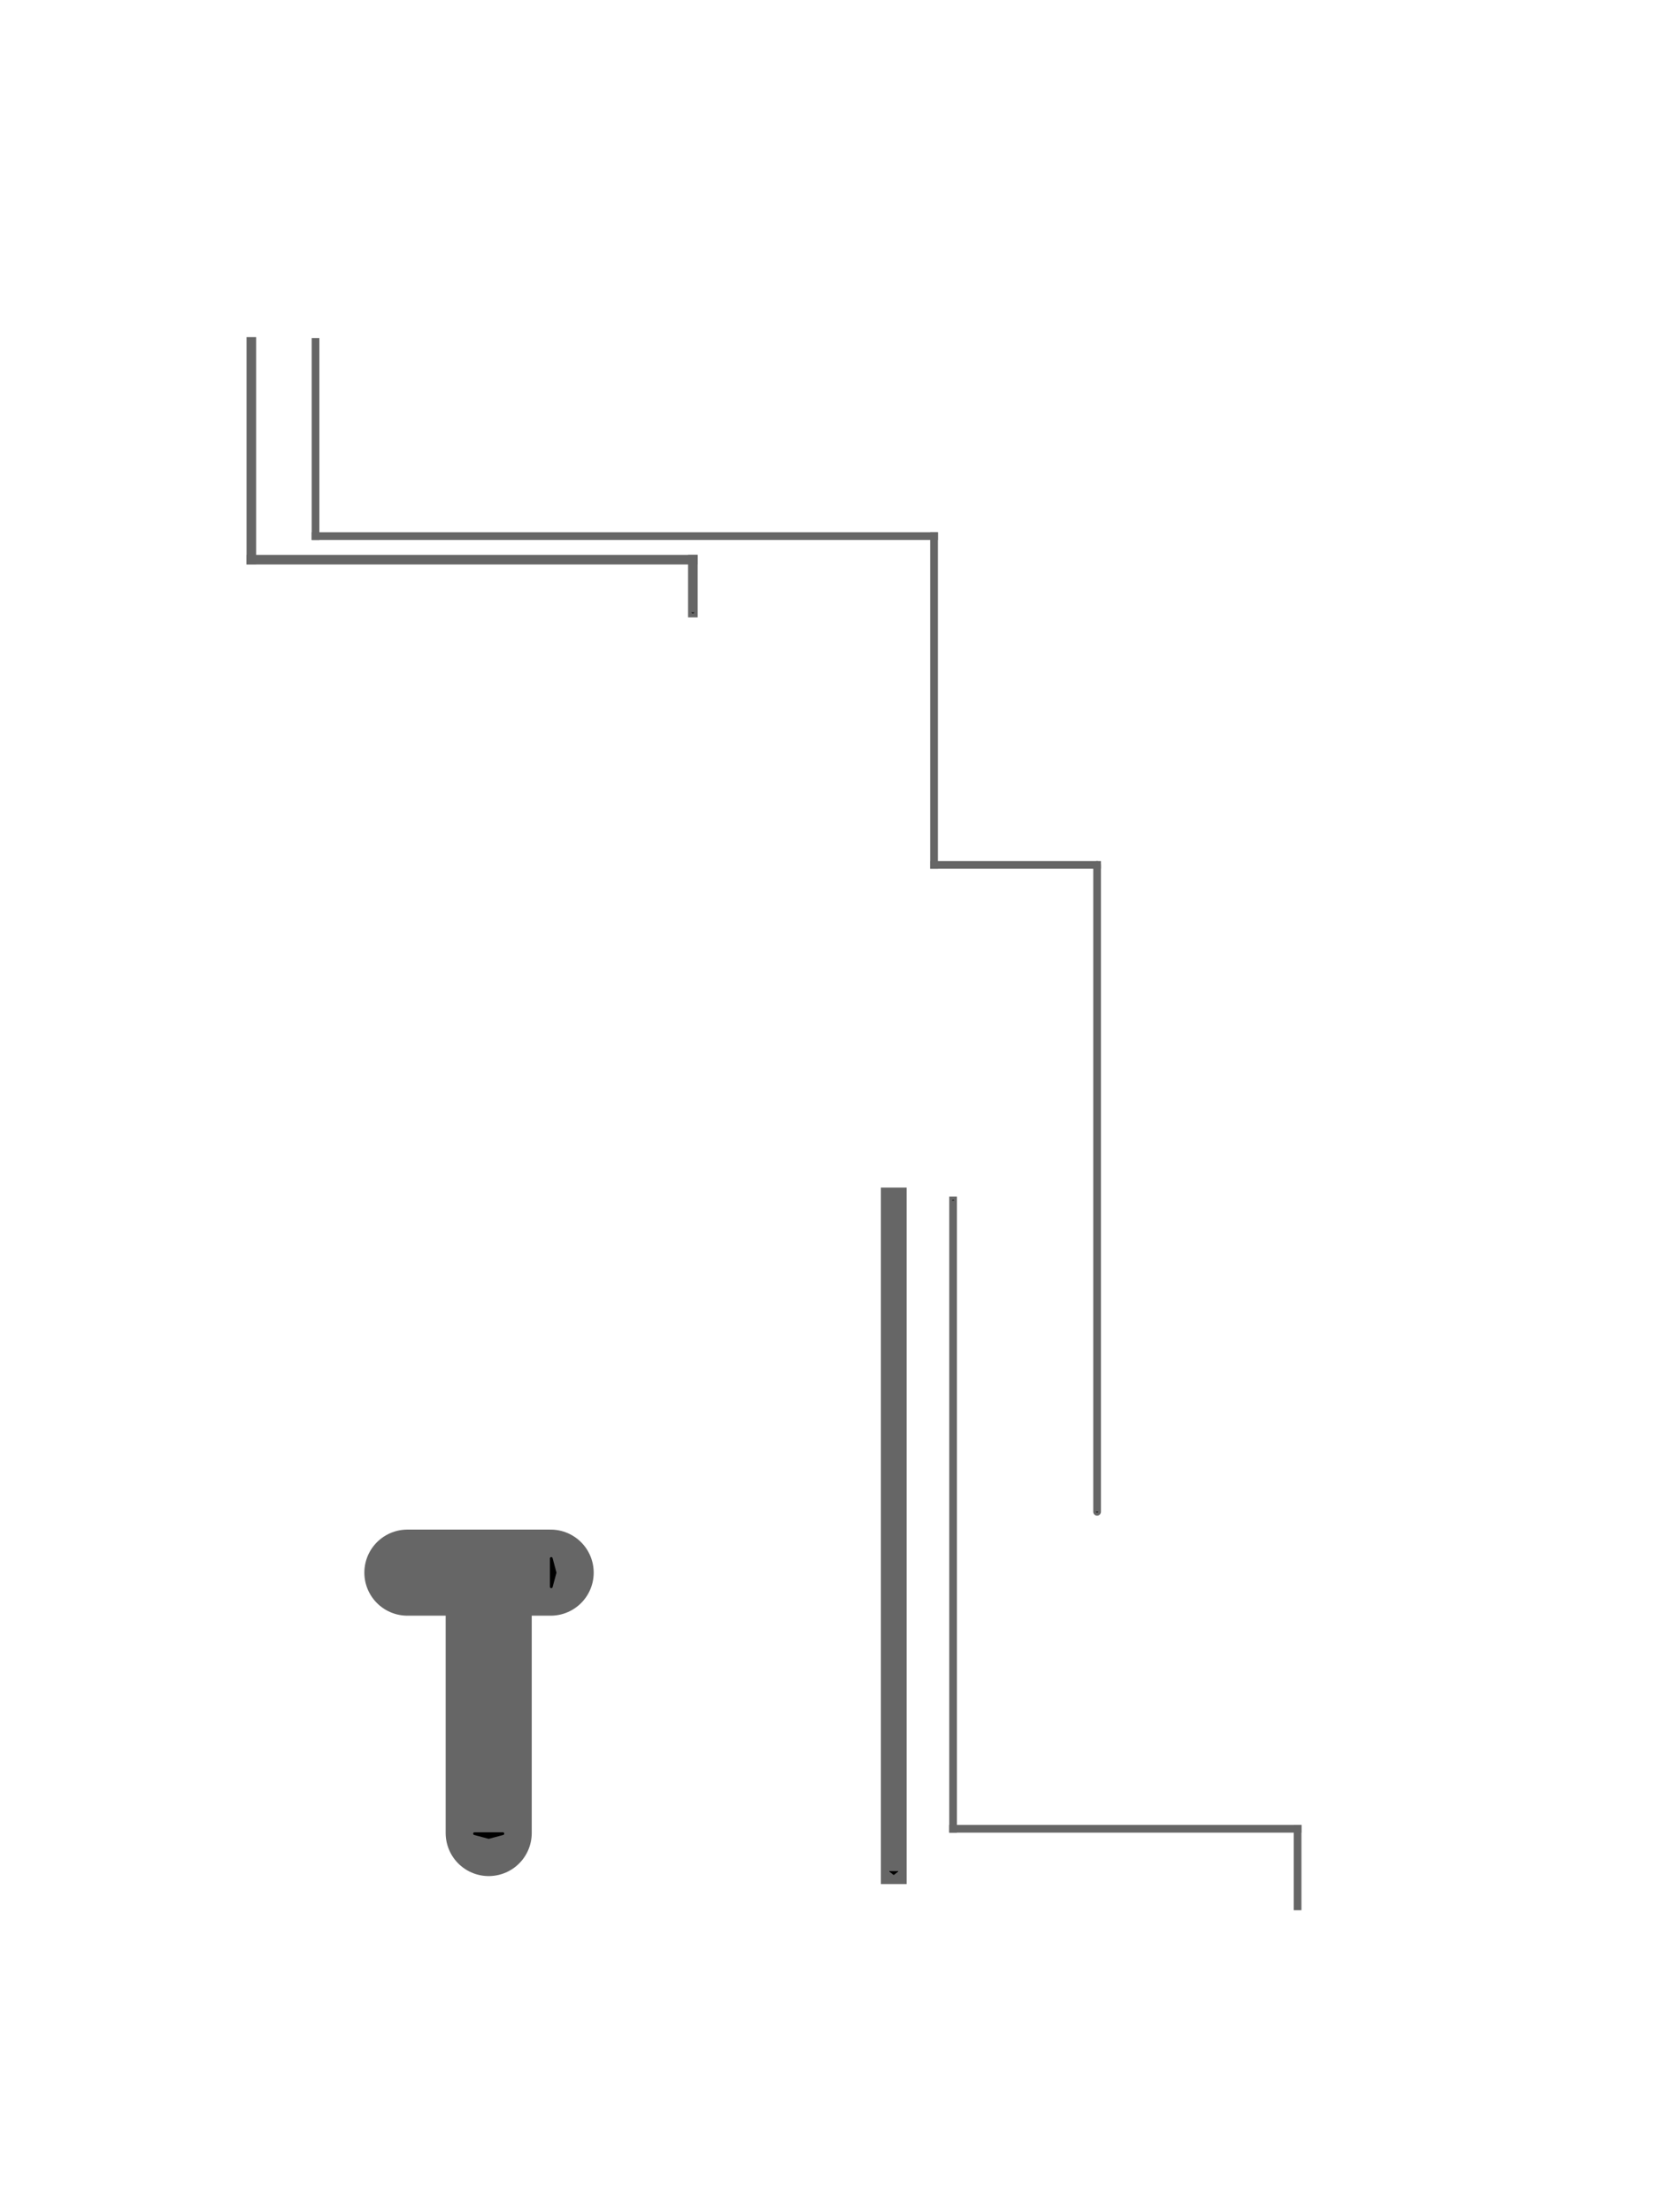 <?xml version="1.0" encoding="UTF-8" standalone="no"?>
<svg
   inkscape:export-ydpi="96"
   inkscape:export-xdpi="96"
   inkscape:export-filename="/home/noah/Google Drive/Misc/Oxford/1 - Part II/Guard Cell Paper/Post-Flusch/Figures/figure2.png"
   inkscape:version="1.1.2 (1:1.1+202202050852+0a00cf5339)"
   inkscape:label="Background"
   sodipodi:docname="white_constrained_starchko.svg"
   id="svg1341"
   style="clip-rule:evenodd;fill-rule:evenodd;stroke-linecap:round;stroke-linejoin:round;stroke-miterlimit:1.5"
   xml:space="preserve"
   version="1.1"
   viewBox="0 0 298.45 394.236"
   height="4.107in"
   width="3.109in"
   xmlns:inkscape="http://www.inkscape.org/namespaces/inkscape"
   xmlns:sodipodi="http://sodipodi.sourceforge.net/DTD/sodipodi-0.dtd"
   xmlns:xlink="http://www.w3.org/1999/xlink"
   xmlns="http://www.w3.org/2000/svg"
   xmlns:svg="http://www.w3.org/2000/svg"
   xmlns:rdf="http://www.w3.org/1999/02/22-rdf-syntax-ns#"
   xmlns:cc="http://creativecommons.org/ns#"
   xmlns:dc="http://purl.org/dc/elements/1.1/"><defs
   id="defs1345"><linearGradient
   id="linearGradient4245"
   inkscape:swatch="solid"><stop
     style="stop-color:#999999;stop-opacity:1;"
     offset="0"
     id="stop4243" /></linearGradient><pattern
   patternTransform="matrix(6.706,-7.418,7.418,6.706,1.977,-0.585)"
   id="pattern3229"
   xlink:href="#pattern3066-3"
   inkscape:collect="always" /><pattern
   patternTransform="matrix(6.706,-7.418,7.418,6.706,-19.37,0)"
   id="pattern3066"
   xlink:href="#Strips1_1white"
   inkscape:collect="always" /><pattern
   inkscape:collect="always"
   patternUnits="userSpaceOnUse"
   width="2"
   height="1"
   patternTransform="translate(0,0) scale(10,10)"
   id="Strips1_1white"
   inkscape:stockid="Stripes 1:1 white"
   inkscape:isstock="true"><rect
     style="fill:white;stroke:none"
     x="0"
     y="-0.5"
     width="1"
     height="2"
     id="rect2026" /></pattern><rect
   x="662.866"
   y="1460.977"
   width="510.117"
   height="292.808"
   id="rect5357" /><marker
   inkscape:isstock="true"
   style="overflow:visible"
   id="TriangleOutS"
   refX="0"
   refY="0"
   orient="auto"
   inkscape:stockid="TriangleOutS"><path
     transform="scale(0.2)"
     style="fill:#000000;fill-opacity:1;fill-rule:evenodd;stroke:#000000;stroke-width:1pt;stroke-opacity:1"
     d="M 5.77,0 -2.88,5 V -5 Z"
     id="path1945" /></marker><linearGradient
   id="linearGradient1421"
   inkscape:swatch="solid"><stop
     id="stop1419"
     offset="0"
     style="stop-color:#4caf50;stop-opacity:1;" /></linearGradient>

        <clipPath
   id="_clip1">
            <rect
   x="0"
   y="692.84"
   width="4724.41"
   height="1955.21"
   id="rect1111" />
        </clipPath>

































                <marker
   inkscape:stockid="TriangleOutS"
   orient="auto"
   refY="0"
   refX="0"
   id="TriangleOutS-5"
   style="overflow:visible"
   inkscape:isstock="true"><path
     id="path1945-5"
     d="M 5.77,0 -2.88,5 V -5 Z"
     style="fill:#000000;fill-opacity:1;fill-rule:evenodd;stroke:#000000;stroke-width:1pt;stroke-opacity:1"
     transform="scale(0.2)" /></marker><marker
   inkscape:isstock="true"
   style="overflow:visible"
   id="TriangleOutS-5-7"
   refX="0"
   refY="0"
   orient="auto"
   inkscape:stockid="TriangleOutS"><path
     transform="scale(0.2)"
     style="fill:#000000;fill-opacity:1;fill-rule:evenodd;stroke:#000000;stroke-width:1pt;stroke-opacity:1"
     d="M 5.77,0 -2.88,5 V -5 Z"
     id="path1945-5-6" /></marker><marker
   inkscape:stockid="TriangleOutS"
   orient="auto"
   refY="0"
   refX="0"
   id="TriangleOutS-6"
   style="overflow:visible"
   inkscape:isstock="true"><path
     id="path1945-9"
     d="M 5.77,0 -2.88,5 V -5 Z"
     style="fill:#000000;fill-opacity:1;fill-rule:evenodd;stroke:#000000;stroke-width:1pt;stroke-opacity:1"
     transform="scale(0.2)" /></marker><marker
   inkscape:isstock="true"
   style="overflow:visible"
   id="TriangleOutS-5-3"
   refX="0"
   refY="0"
   orient="auto"
   inkscape:stockid="TriangleOutS"><path
     transform="scale(0.2)"
     style="fill:#000000;fill-opacity:1;fill-rule:evenodd;stroke:#000000;stroke-width:1pt;stroke-opacity:1"
     d="M 5.77,0 -2.88,5 V -5 Z"
     id="path1945-5-7" /></marker><marker
   inkscape:stockid="TriangleOutS"
   orient="auto"
   refY="0"
   refX="0"
   id="TriangleOutS-5-7-4"
   style="overflow:visible"
   inkscape:isstock="true"><path
     id="path1945-5-6-5"
     d="M 5.77,0 -2.88,5 V -5 Z"
     style="fill:#000000;fill-opacity:1;fill-rule:evenodd;stroke:#000000;stroke-width:1pt;stroke-opacity:1"
     transform="scale(0.2)" /></marker><marker
   inkscape:stockid="TriangleOutS"
   orient="auto"
   refY="0"
   refX="0"
   id="TriangleOutS-4"
   style="overflow:visible"
   inkscape:isstock="true"><path
     id="path1945-4"
     d="M 5.77,0 -2.88,5 V -5 Z"
     style="fill:#000000;fill-opacity:1;fill-rule:evenodd;stroke:#000000;stroke-width:1pt;stroke-opacity:1"
     transform="scale(0.2)" /></marker><marker
   inkscape:isstock="true"
   style="overflow:visible"
   id="TriangleOutS-5-76"
   refX="0"
   refY="0"
   orient="auto"
   inkscape:stockid="TriangleOutS"><path
     transform="scale(0.2)"
     style="fill:#000000;fill-opacity:1;fill-rule:evenodd;stroke:#000000;stroke-width:1pt;stroke-opacity:1"
     d="M 5.77,0 -2.88,5 V -5 Z"
     id="path1945-5-3" /></marker><marker
   inkscape:stockid="TriangleOutS"
   orient="auto"
   refY="0"
   refX="0"
   id="TriangleOutS-5-7-1"
   style="overflow:visible"
   inkscape:isstock="true"><path
     id="path1945-5-6-7"
     d="M 5.77,0 -2.88,5 V -5 Z"
     style="fill:#000000;fill-opacity:1;fill-rule:evenodd;stroke:#000000;stroke-width:1pt;stroke-opacity:1"
     transform="scale(0.2)" /></marker><marker
   inkscape:isstock="true"
   style="overflow:visible"
   id="TriangleOutS-6-5"
   refX="0"
   refY="0"
   orient="auto"
   inkscape:stockid="TriangleOutS"><path
     transform="scale(0.2)"
     style="fill:#000000;fill-opacity:1;fill-rule:evenodd;stroke:#000000;stroke-width:1pt;stroke-opacity:1"
     d="M 5.77,0 -2.88,5 V -5 Z"
     id="path1945-9-9" /></marker><marker
   inkscape:stockid="TriangleOutS"
   orient="auto"
   refY="0"
   refX="0"
   id="TriangleOutS-5-3-6"
   style="overflow:visible"
   inkscape:isstock="true"><path
     id="path1945-5-7-2"
     d="M 5.77,0 -2.88,5 V -5 Z"
     style="fill:#000000;fill-opacity:1;fill-rule:evenodd;stroke:#000000;stroke-width:1pt;stroke-opacity:1"
     transform="scale(0.2)" /></marker><marker
   inkscape:isstock="true"
   style="overflow:visible"
   id="TriangleOutS-5-7-4-1"
   refX="0"
   refY="0"
   orient="auto"
   inkscape:stockid="TriangleOutS"><path
     transform="scale(0.2)"
     style="fill:#000000;fill-opacity:1;fill-rule:evenodd;stroke:#000000;stroke-width:1pt;stroke-opacity:1"
     d="M 5.77,0 -2.88,5 V -5 Z"
     id="path1945-5-6-5-7" /></marker><marker
   inkscape:stockid="TriangleOutS"
   orient="auto"
   refY="0"
   refX="0"
   id="TriangleOutS-9"
   style="overflow:visible"
   inkscape:isstock="true"><path
     id="path1945-0"
     d="M 5.77,0 -2.88,5 V -5 Z"
     style="fill:#000000;fill-opacity:1;fill-rule:evenodd;stroke:#000000;stroke-width:1pt;stroke-opacity:1"
     transform="scale(0.2)" /></marker><marker
   inkscape:isstock="true"
   style="overflow:visible"
   id="TriangleOutS-5-2"
   refX="0"
   refY="0"
   orient="auto"
   inkscape:stockid="TriangleOutS"><path
     transform="scale(0.2)"
     style="fill:#000000;fill-opacity:1;fill-rule:evenodd;stroke:#000000;stroke-width:1pt;stroke-opacity:1"
     d="M 5.77,0 -2.88,5 V -5 Z"
     id="path1945-5-8" /></marker><marker
   inkscape:stockid="TriangleOutS"
   orient="auto"
   refY="0"
   refX="0"
   id="TriangleOutS-5-7-3"
   style="overflow:visible"
   inkscape:isstock="true"><path
     id="path1945-5-6-8"
     d="M 5.77,0 -2.88,5 V -5 Z"
     style="fill:#000000;fill-opacity:1;fill-rule:evenodd;stroke:#000000;stroke-width:1pt;stroke-opacity:1"
     transform="scale(0.2)" /></marker><marker
   inkscape:isstock="true"
   style="overflow:visible"
   id="TriangleOutS-6-0"
   refX="0"
   refY="0"
   orient="auto"
   inkscape:stockid="TriangleOutS"><path
     transform="scale(0.2)"
     style="fill:#000000;fill-opacity:1;fill-rule:evenodd;stroke:#000000;stroke-width:1pt;stroke-opacity:1"
     d="M 5.77,0 -2.88,5 V -5 Z"
     id="path1945-9-4" /></marker><marker
   inkscape:stockid="TriangleOutS"
   orient="auto"
   refY="0"
   refX="0"
   id="TriangleOutS-5-3-0"
   style="overflow:visible"
   inkscape:isstock="true"><path
     id="path1945-5-7-9"
     d="M 5.77,0 -2.88,5 V -5 Z"
     style="fill:#000000;fill-opacity:1;fill-rule:evenodd;stroke:#000000;stroke-width:1pt;stroke-opacity:1"
     transform="scale(0.2)" /></marker><marker
   inkscape:isstock="true"
   style="overflow:visible"
   id="TriangleOutS-5-7-4-19"
   refX="0"
   refY="0"
   orient="auto"
   inkscape:stockid="TriangleOutS"><path
     transform="scale(0.2)"
     style="fill:#000000;fill-opacity:1;fill-rule:evenodd;stroke:#000000;stroke-width:1pt;stroke-opacity:1"
     d="M 5.77,0 -2.88,5 V -5 Z"
     id="path1945-5-6-5-6" /></marker><pattern
   inkscape:collect="always"
   xlink:href="#Strips1_1white-6"
   id="pattern3066-3"
   patternTransform="matrix(6.706,-7.418,7.418,6.706,-36.567,65.307)" /><pattern
   inkscape:isstock="true"
   inkscape:stockid="Stripes 1:1 white"
   id="Strips1_1white-6"
   patternTransform="translate(0,0) scale(10,10)"
   height="1"
   width="2"
   patternUnits="userSpaceOnUse"
   inkscape:collect="always"><rect
     id="rect2026-7"
     height="2"
     width="1"
     y="-0.5"
     x="0"
     style="fill:white;stroke:none" /></pattern><pattern
   patternUnits="userSpaceOnUse"
   height="16.855"
   width="16.855"
   y="0"
   x="0"
   inkscape:stockid="Hatch 3.4 x 45°"
   id="Hatch3.4x045"><path
     id="path135"
     d="M -3.543,3.543 3.543,-3.543"
     style="stroke:#000000;stroke-width:0.25mm" /><path
     id="path137"
     d="M -3.543,20.398 20.398,-3.543"
     style="stroke:#000000;stroke-width:0.25mm" /><path
     id="path139"
     d="M 13.312,20.398 20.398,13.312"
     style="stroke:#000000;stroke-width:0.25mm" /></pattern><clipPath
   id="p4c3a50b4a4"><rect
     id="rect702"
     y="19.535"
     x="64.807"
     width="381.073"
     height="217.44" /></clipPath><pattern
   y="0"
   x="0"
   width="72"
   patternUnits="userSpaceOnUse"
   id="ha7f08587e3"
   height="72"><rect
     id="rect710"
     y="0"
     x="0"
     width="73"
     height="73"
     fill="#999999" /><path
     id="path712"
     style="fill:#ffffff;stroke:#ffffff;stroke-linecap:butt;stroke-linejoin:miter;stroke-width:1.5;"
     d="M -36 36  L 36 -36  M -30 42  L 42 -30  M -24 48  L 48 -24  M -18 54  L 54 -18  M -12 60  L 60 -12  M -6 66  L 66 -6  M 0 72  L 72 0  M 6 78  L 78 6  M 12 84  L 84 12  M 18 90  L 90 18  M 24 96  L 96 24  M 30 102  L 102 30  M 36 108  L 108 36  " /></pattern><clipPath
   id="p4c3a50b4a4-3"><rect
     id="rect702-6"
     y="19.535"
     x="64.807"
     width="381.073"
     height="217.44" /></clipPath><pattern
   y="0"
   x="0"
   width="72"
   patternUnits="userSpaceOnUse"
   id="h22f384af74"
   height="72"><rect
     id="rect715"
     y="0"
     x="0"
     width="73"
     height="73"
     fill="#ff7043" /><path
     id="path717"
     style="fill:#ffffff;stroke:#ffffff;stroke-linecap:butt;stroke-linejoin:miter;stroke-width:1.5;"
     d="M -36 36  L 36 -36  M -30 42  L 42 -30  M -24 48  L 48 -24  M -18 54  L 54 -18  M -12 60  L 60 -12  M -6 66  L 66 -6  M 0 72  L 72 0  M 6 78  L 78 6  M 12 84  L 84 12  M 18 90  L 90 18  M 24 96  L 96 24  M 30 102  L 102 30  M 36 108  L 108 36  " /></pattern><clipPath
   id="p4c3a50b4a4-7"><rect
     id="rect702-5"
     y="19.535"
     x="64.807"
     width="381.073"
     height="217.44" /></clipPath><pattern
   height="72"
   id="h22f384af74-3"
   patternUnits="userSpaceOnUse"
   width="72"
   x="0"
   y="0"><rect
     fill="#ff7043"
     height="73"
     width="73"
     x="0"
     y="0"
     id="rect715-5" /><path
     d="M -36 36  L 36 -36  M -30 42  L 42 -30  M -24 48  L 48 -24  M -18 54  L 54 -18  M -12 60  L 60 -12  M -6 66  L 66 -6  M 0 72  L 72 0  M 6 78  L 78 6  M 12 84  L 84 12  M 18 90  L 90 18  M 24 96  L 96 24  M 30 102  L 102 30  M 36 108  L 108 36  "
     style="fill:#ffffff;stroke:#ffffff;stroke-linecap:butt;stroke-linejoin:miter;stroke-width:1.5;"
     id="path717-6" /></pattern><clipPath
   id="p4c3a50b4a4-7-2"><rect
     height="217.44"
     width="381.073"
     x="64.807"
     y="19.535"
     id="rect702-5-9" /></clipPath><pattern
   y="0"
   x="0"
   width="72"
   patternUnits="userSpaceOnUse"
   id="h22f384af74-7"
   height="72"><rect
     id="rect715-0"
     y="0"
     x="0"
     width="73"
     height="73"
     fill="#ff7043" /><path
     id="path717-9"
     style="fill:#ffffff;stroke:#ffffff;stroke-linecap:butt;stroke-linejoin:miter;stroke-width:1.5;"
     d="M -36 36  L 36 -36  M -30 42  L 42 -30  M -24 48  L 48 -24  M -18 54  L 54 -18  M -12 60  L 60 -12  M -6 66  L 66 -6  M 0 72  L 72 0  M 6 78  L 78 6  M 12 84  L 84 12  M 18 90  L 90 18  M 24 96  L 96 24  M 30 102  L 102 30  M 36 108  L 108 36  " /></pattern><clipPath
   id="p4c3a50b4a4-36"><rect
     id="rect702-0"
     y="19.535"
     x="64.807"
     width="381.073"
     height="217.44" /></clipPath><pattern
   y="0"
   x="0"
   width="72"
   patternUnits="userSpaceOnUse"
   id="h22f384af74-6"
   height="72"><rect
     id="rect715-1"
     y="0"
     x="0"
     width="73"
     height="73"
     fill="#ff7043" /><path
     id="path717-8"
     style="fill:#ffffff;stroke:#ffffff;stroke-linecap:butt;stroke-linejoin:miter;stroke-width:1.5;"
     d="M -36 36  L 36 -36  M -30 42  L 42 -30  M -24 48  L 48 -24  M -18 54  L 54 -18  M -12 60  L 60 -12  M -6 66  L 66 -6  M 0 72  L 72 0  M 6 78  L 78 6  M 12 84  L 84 12  M 18 90  L 90 18  M 24 96  L 96 24  M 30 102  L 102 30  M 36 108  L 108 36  " /></pattern><clipPath
   id="p4c3a50b4a4-79"><rect
     id="rect702-2"
     y="19.535"
     x="64.807"
     width="381.073"
     height="217.44" /></clipPath><pattern
   height="72"
   id="h22f384af74-6-2"
   patternUnits="userSpaceOnUse"
   width="72"
   x="0"
   y="0"><rect
     fill="#ff7043"
     height="73"
     width="73"
     x="0"
     y="0"
     id="rect715-1-3" /><path
     d="M -36 36  L 36 -36  M -30 42  L 42 -30  M -24 48  L 48 -24  M -18 54  L 54 -18  M -12 60  L 60 -12  M -6 66  L 66 -6  M 0 72  L 72 0  M 6 78  L 78 6  M 12 84  L 84 12  M 18 90  L 90 18  M 24 96  L 96 24  M 30 102  L 102 30  M 36 108  L 108 36  "
     style="fill:#ffffff;stroke:#ffffff;stroke-linecap:butt;stroke-linejoin:miter;stroke-width:1.5;"
     id="path717-8-7" /></pattern><clipPath
   id="p4c3a50b4a4-79-5"><rect
     height="217.44"
     width="381.073"
     x="64.807"
     y="19.535"
     id="rect702-2-9" /></clipPath><clipPath
   id="p4c3a50b4a4-2"><rect
     id="rect702-8"
     y="19.535"
     x="64.807"
     width="381.073"
     height="217.44" /></clipPath><pattern
   y="0"
   x="0"
   width="72"
   patternUnits="userSpaceOnUse"
   id="ha7f08587e3-9"
   height="72"><rect
     id="rect710-7"
     y="0"
     x="0"
     width="73"
     height="73"
     fill="#999999" /><path
     id="path712-3"
     style="fill:#ffffff;stroke:#ffffff;stroke-linecap:butt;stroke-linejoin:miter;stroke-width:1.5;"
     d="M -36 36  L 36 -36  M -30 42  L 42 -30  M -24 48  L 48 -24  M -18 54  L 54 -18  M -12 60  L 60 -12  M -6 66  L 66 -6  M 0 72  L 72 0  M 6 78  L 78 6  M 12 84  L 84 12  M 18 90  L 90 18  M 24 96  L 96 24  M 30 102  L 102 30  M 36 108  L 108 36  " /></pattern><clipPath
   id="p4c3a50b4a4-6"><rect
     id="rect702-1"
     y="19.535"
     x="64.807"
     width="381.073"
     height="217.44" /></clipPath><pattern
   height="72"
   id="ha7f08587e3-9-2"
   patternUnits="userSpaceOnUse"
   width="72"
   x="0"
   y="0"><rect
     fill="#999999"
     height="73"
     width="73"
     x="0"
     y="0"
     id="rect710-7-9" /><path
     d="M -36 36  L 36 -36  M -30 42  L 42 -30  M -24 48  L 48 -24  M -18 54  L 54 -18  M -12 60  L 60 -12  M -6 66  L 66 -6  M 0 72  L 72 0  M 6 78  L 78 6  M 12 84  L 84 12  M 18 90  L 90 18  M 24 96  L 96 24  M 30 102  L 102 30  M 36 108  L 108 36  "
     style="fill:#ffffff;stroke:#ffffff;stroke-linecap:butt;stroke-linejoin:miter;stroke-width:1.5;"
     id="path712-3-3" /></pattern><clipPath
   id="p4c3a50b4a4-6-1"><rect
     height="217.44"
     width="381.073"
     x="64.807"
     y="19.535"
     id="rect702-1-9" /></clipPath><pattern
   patternUnits="userSpaceOnUse"
   width="17.996"
   height="57.99"
   patternTransform="translate(307.826,120.12)"
   id="pattern4231"><path
     id="path317-4"
     style="clip-rule:evenodd;opacity:1;fill:url(#ha7f08587e3-9-2);fill-rule:evenodd;stroke:#666666;stroke-linecap:butt;stroke-linejoin:miter;stroke-miterlimit:1.5;stroke-opacity:1"
     d="M 92.17,231.671 H 104.749 V 189.183 H 92.17 Z"
     clip-path="url(#p4c3a50b4a4-6-1)"
     transform="matrix(1.325,0,0,1.333,-121.486,-251.602)"
     sodipodi:nodetypes="ccccc"
     inkscape:label="EoN_hatched" /></pattern><pattern
   y="0"
   x="0"
   width="72"
   patternUnits="userSpaceOnUse"
   id="ha7f08587e3-8"
   height="72"><rect
     id="rect710-4"
     y="0"
     x="0"
     width="73"
     height="73"
     fill="#999999" /><path
     id="path712-5"
     style="fill:#ffffff;stroke:#ffffff;stroke-linecap:butt;stroke-linejoin:miter;stroke-width:1.5;"
     d="M -36 36  L 36 -36  M -30 42  L 42 -30  M -24 48  L 48 -24  M -18 54  L 54 -18  M -12 60  L 60 -12  M -6 66  L 66 -6  M 0 72  L 72 0  M 6 78  L 78 6  M 12 84  L 84 12  M 18 90  L 90 18  M 24 96  L 96 24  M 30 102  L 102 30  M 36 108  L 108 36  " /></pattern><clipPath
   id="p4c3a50b4a4-0"><rect
     id="rect702-3"
     y="19.535"
     x="64.807"
     width="381.073"
     height="217.44" /></clipPath><pattern
   y="0"
   x="0"
   width="72"
   patternUnits="userSpaceOnUse"
   id="ha7f08587e3-1"
   height="72"><rect
     id="rect710-0"
     y="0"
     x="0"
     width="73"
     height="73"
     fill="#999999" /><path
     id="path712-6"
     style="fill:#ffffff;stroke:#ffffff;stroke-linecap:butt;stroke-linejoin:miter;stroke-width:1.5;"
     d="M -36 36  L 36 -36  M -30 42  L 42 -30  M -24 48  L 48 -24  M -18 54  L 54 -18  M -12 60  L 60 -12  M -6 66  L 66 -6  M 0 72  L 72 0  M 6 78  L 78 6  M 12 84  L 84 12  M 18 90  L 90 18  M 24 96  L 96 24  M 30 102  L 102 30  M 36 108  L 108 36  " /></pattern><clipPath
   id="p4c3a50b4a4-32"><rect
     id="rect702-06"
     y="19.535"
     x="64.807"
     width="381.073"
     height="217.44" /></clipPath><pattern
   height="72"
   id="ha7f08587e3-1-5"
   patternUnits="userSpaceOnUse"
   width="72"
   x="0"
   y="0"><rect
     fill="#999999"
     height="73"
     width="73"
     x="0"
     y="0"
     id="rect710-0-5" /><path
     d="M -36 36  L 36 -36  M -30 42  L 42 -30  M -24 48  L 48 -24  M -18 54  L 54 -18  M -12 60  L 60 -12  M -6 66  L 66 -6  M 0 72  L 72 0  M 6 78  L 78 6  M 12 84  L 84 12  M 18 90  L 90 18  M 24 96  L 96 24  M 30 102  L 102 30  M 36 108  L 108 36  "
     style="fill:#ffffff;stroke:#ffffff;stroke-linecap:butt;stroke-linejoin:miter;stroke-width:1.5;"
     id="path712-6-4" /></pattern><clipPath
   id="p4c3a50b4a4-32-7"><rect
     height="217.44"
     width="381.073"
     x="64.807"
     y="19.535"
     id="rect702-06-6" /></clipPath><clipPath
   id="p4c3a50b4a4-69"><rect
     id="rect702-37"
     y="19.535"
     x="64.807"
     width="381.073"
     height="217.44" /></clipPath><clipPath
   id="clipPath822"><rect
     id="rect820"
     y="19.535"
     x="64.807"
     width="381.073"
     height="217.44" /></clipPath><clipPath
   id="clipPath826"><rect
     id="rect824"
     y="19.535"
     x="64.807"
     width="381.073"
     height="217.44" /></clipPath><clipPath
   id="clipPath830"><rect
     id="rect828"
     y="19.535"
     x="64.807"
     width="381.073"
     height="217.44" /></clipPath><clipPath
   id="clipPath834"><rect
     id="rect832"
     y="19.535"
     x="64.807"
     width="381.073"
     height="217.44" /></clipPath><clipPath
   id="clipPath838"><rect
     id="rect836"
     y="19.535"
     x="64.807"
     width="381.073"
     height="217.44" /></clipPath><clipPath
   id="clipPath842"><rect
     id="rect840"
     y="19.535"
     x="64.807"
     width="381.073"
     height="217.44" /></clipPath><clipPath
   id="clipPath846"><rect
     id="rect844"
     y="19.535"
     x="64.807"
     width="381.073"
     height="217.44" /></clipPath><clipPath
   id="clipPath850"><rect
     id="rect848"
     y="19.535"
     x="64.807"
     width="381.073"
     height="217.44" /></clipPath><clipPath
   id="clipPath854"><rect
     id="rect852"
     y="19.535"
     x="64.807"
     width="381.073"
     height="217.44" /></clipPath><clipPath
   id="clipPath858"><rect
     id="rect856"
     y="19.535"
     x="64.807"
     width="381.073"
     height="217.44" /></clipPath><clipPath
   id="clipPath862"><rect
     id="rect860"
     y="19.535"
     x="64.807"
     width="381.073"
     height="217.44" /></clipPath><clipPath
   id="clipPath866"><rect
     id="rect864"
     y="19.535"
     x="64.807"
     width="381.073"
     height="217.44" /></clipPath><clipPath
   id="clipPath870"><rect
     id="rect868"
     y="19.535"
     x="64.807"
     width="381.073"
     height="217.44" /></clipPath><clipPath
   id="clipPath874"><rect
     id="rect872"
     y="19.535"
     x="64.807"
     width="381.073"
     height="217.44" /></clipPath><clipPath
   id="clipPath878"><rect
     id="rect876"
     y="19.535"
     x="64.807"
     width="381.073"
     height="217.44" /></clipPath><clipPath
   id="clipPath882"><rect
     id="rect880"
     y="19.535"
     x="64.807"
     width="381.073"
     height="217.44" /></clipPath><clipPath
   id="clipPath886"><rect
     id="rect884"
     y="19.535"
     x="64.807"
     width="381.073"
     height="217.44" /></clipPath><clipPath
   id="clipPath890"><rect
     id="rect888"
     y="19.535"
     x="64.807"
     width="381.073"
     height="217.44" /></clipPath><clipPath
   id="clipPath894"><rect
     id="rect892"
     y="19.535"
     x="64.807"
     width="381.073"
     height="217.44" /></clipPath><pattern
   y="0"
   x="0"
   width="72"
   patternUnits="userSpaceOnUse"
   id="ha7f08587e3-4"
   height="72"><rect
     id="rect710-5"
     y="0"
     x="0"
     width="73"
     height="73"
     fill="#999999" /><path
     id="path712-2"
     style="fill:#ffffff;stroke:#ffffff;stroke-linecap:butt;stroke-linejoin:miter;stroke-width:1.5;"
     d="M -36 36  L 36 -36  M -30 42  L 42 -30  M -24 48  L 48 -24  M -18 54  L 54 -18  M -12 60  L 60 -12  M -6 66  L 66 -6  M 0 72  L 72 0  M 6 78  L 78 6  M 12 84  L 84 12  M 18 90  L 90 18  M 24 96  L 96 24  M 30 102  L 102 30  M 36 108  L 108 36  " /></pattern><clipPath
   id="clipPath901"><rect
     id="rect899"
     y="19.535"
     x="64.807"
     width="381.073"
     height="217.44" /></clipPath><pattern
   y="0"
   x="0"
   width="72"
   patternUnits="userSpaceOnUse"
   id="pattern907"
   height="72"><rect
     id="rect903"
     y="0"
     x="0"
     width="73"
     height="73"
     fill="#999999" /><path
     id="path905"
     style="fill:#ffffff;stroke:#ffffff;stroke-linecap:butt;stroke-linejoin:miter;stroke-width:1.5;"
     d="M -36 36  L 36 -36  M -30 42  L 42 -30  M -24 48  L 48 -24  M -18 54  L 54 -18  M -12 60  L 60 -12  M -6 66  L 66 -6  M 0 72  L 72 0  M 6 78  L 78 6  M 12 84  L 84 12  M 18 90  L 90 18  M 24 96  L 96 24  M 30 102  L 102 30  M 36 108  L 108 36  " /></pattern><clipPath
   id="clipPath911"><rect
     id="rect909"
     y="19.535"
     x="64.807"
     width="381.073"
     height="217.44" /></clipPath><pattern
   y="0"
   x="0"
   width="72"
   patternUnits="userSpaceOnUse"
   id="pattern917"
   height="72"><rect
     id="rect913"
     y="0"
     x="0"
     width="73"
     height="73"
     fill="#999999" /><path
     id="path915"
     style="fill:#ffffff;stroke:#ffffff;stroke-linecap:butt;stroke-linejoin:miter;stroke-width:1.5;"
     d="M -36 36  L 36 -36  M -30 42  L 42 -30  M -24 48  L 48 -24  M -18 54  L 54 -18  M -12 60  L 60 -12  M -6 66  L 66 -6  M 0 72  L 72 0  M 6 78  L 78 6  M 12 84  L 84 12  M 18 90  L 90 18  M 24 96  L 96 24  M 30 102  L 102 30  M 36 108  L 108 36  " /></pattern><clipPath
   id="clipPath921"><rect
     id="rect919"
     y="19.535"
     x="64.807"
     width="381.073"
     height="217.44" /></clipPath><pattern
   y="0"
   x="0"
   width="72"
   patternUnits="userSpaceOnUse"
   id="pattern927"
   height="72"><rect
     id="rect923"
     y="0"
     x="0"
     width="73"
     height="73"
     fill="#999999" /><path
     id="path925"
     style="fill:#ffffff;stroke:#ffffff;stroke-linecap:butt;stroke-linejoin:miter;stroke-width:1.5;"
     d="M -36 36  L 36 -36  M -30 42  L 42 -30  M -24 48  L 48 -24  M -18 54  L 54 -18  M -12 60  L 60 -12  M -6 66  L 66 -6  M 0 72  L 72 0  M 6 78  L 78 6  M 12 84  L 84 12  M 18 90  L 90 18  M 24 96  L 96 24  M 30 102  L 102 30  M 36 108  L 108 36  " /></pattern><clipPath
   id="clipPath931"><rect
     id="rect929"
     y="19.535"
     x="64.807"
     width="381.073"
     height="217.44" /></clipPath><pattern
   y="0"
   x="0"
   width="72"
   patternUnits="userSpaceOnUse"
   id="pattern937"
   height="72"><rect
     id="rect933"
     y="0"
     x="0"
     width="73"
     height="73"
     fill="#999999" /><path
     id="path935"
     style="fill:#ffffff;stroke:#ffffff;stroke-linecap:butt;stroke-linejoin:miter;stroke-width:1.5;"
     d="M -36 36  L 36 -36  M -30 42  L 42 -30  M -24 48  L 48 -24  M -18 54  L 54 -18  M -12 60  L 60 -12  M -6 66  L 66 -6  M 0 72  L 72 0  M 6 78  L 78 6  M 12 84  L 84 12  M 18 90  L 90 18  M 24 96  L 96 24  M 30 102  L 102 30  M 36 108  L 108 36  " /></pattern><clipPath
   id="clipPath941"><rect
     id="rect939"
     y="19.535"
     x="64.807"
     width="381.073"
     height="217.44" /></clipPath><pattern
   y="0"
   x="0"
   width="72"
   patternUnits="userSpaceOnUse"
   id="pattern947"
   height="72"><rect
     id="rect943"
     y="0"
     x="0"
     width="73"
     height="73"
     fill="#999999" /><path
     id="path945"
     style="fill:#ffffff;stroke:#ffffff;stroke-linecap:butt;stroke-linejoin:miter;stroke-width:1.5;"
     d="M -36 36  L 36 -36  M -30 42  L 42 -30  M -24 48  L 48 -24  M -18 54  L 54 -18  M -12 60  L 60 -12  M -6 66  L 66 -6  M 0 72  L 72 0  M 6 78  L 78 6  M 12 84  L 84 12  M 18 90  L 90 18  M 24 96  L 96 24  M 30 102  L 102 30  M 36 108  L 108 36  " /></pattern><clipPath
   id="clipPath951"><rect
     id="rect949"
     y="19.535"
     x="64.807"
     width="381.073"
     height="217.44" /></clipPath><pattern
   y="0"
   x="0"
   width="72"
   patternUnits="userSpaceOnUse"
   id="pattern957"
   height="72"><rect
     id="rect953"
     y="0"
     x="0"
     width="73"
     height="73"
     fill="#999999" /><path
     id="path955"
     style="fill:#ffffff;stroke:#ffffff;stroke-linecap:butt;stroke-linejoin:miter;stroke-width:1.5;"
     d="M -36 36  L 36 -36  M -30 42  L 42 -30  M -24 48  L 48 -24  M -18 54  L 54 -18  M -12 60  L 60 -12  M -6 66  L 66 -6  M 0 72  L 72 0  M 6 78  L 78 6  M 12 84  L 84 12  M 18 90  L 90 18  M 24 96  L 96 24  M 30 102  L 102 30  M 36 108  L 108 36  " /></pattern><clipPath
   id="clipPath961"><rect
     id="rect959"
     y="19.535"
     x="64.807"
     width="381.073"
     height="217.44" /></clipPath><clipPath
   id="clipPath965"><rect
     id="rect963"
     y="19.535"
     x="64.807"
     width="381.073"
     height="217.44" /></clipPath><clipPath
   id="clipPath969"><rect
     id="rect967"
     y="19.535"
     x="64.807"
     width="381.073"
     height="217.44" /></clipPath><clipPath
   id="clipPath973"><rect
     id="rect971"
     y="19.535"
     x="64.807"
     width="381.073"
     height="217.44" /></clipPath><clipPath
   id="clipPath977"><rect
     id="rect975"
     y="19.535"
     x="64.807"
     width="381.073"
     height="217.44" /></clipPath><clipPath
   id="clipPath981"><rect
     id="rect979"
     y="19.535"
     x="64.807"
     width="381.073"
     height="217.44" /></clipPath><clipPath
   id="clipPath985"><rect
     id="rect983"
     y="19.535"
     x="64.807"
     width="381.073"
     height="217.44" /></clipPath><clipPath
   id="clipPath989"><rect
     id="rect987"
     y="19.535"
     x="64.807"
     width="381.073"
     height="217.44" /></clipPath><clipPath
   id="clipPath993"><rect
     id="rect991"
     y="19.535"
     x="64.807"
     width="381.073"
     height="217.44" /></clipPath><clipPath
   id="clipPath997"><rect
     id="rect995"
     y="19.535"
     x="64.807"
     width="381.073"
     height="217.44" /></clipPath><clipPath
   id="clipPath1001"><rect
     id="rect999"
     y="19.535"
     x="64.807"
     width="381.073"
     height="217.44" /></clipPath><clipPath
   id="clipPath1005"><rect
     id="rect1003"
     y="19.535"
     x="64.807"
     width="381.073"
     height="217.44" /></clipPath><clipPath
   id="clipPath1009"><rect
     id="rect1007"
     y="19.535"
     x="64.807"
     width="381.073"
     height="217.44" /></clipPath><clipPath
   id="clipPath1013"><rect
     id="rect1011"
     y="19.535"
     x="64.807"
     width="381.073"
     height="217.44" /></clipPath><clipPath
   id="clipPath1017"><rect
     id="rect1015"
     y="19.535"
     x="64.807"
     width="381.073"
     height="217.44" /></clipPath><pattern
   y="0"
   x="0"
   width="72"
   patternUnits="userSpaceOnUse"
   id="h22f384af74-5"
   height="72"><rect
     id="rect715-4"
     y="0"
     x="0"
     width="73"
     height="73"
     fill="#ff7043" /><path
     id="path717-7"
     style="fill:#ffffff;stroke:#ffffff;stroke-linecap:butt;stroke-linejoin:miter;stroke-width:1.5;"
     d="M -36 36  L 36 -36  M -30 42  L 42 -30  M -24 48  L 48 -24  M -18 54  L 54 -18  M -12 60  L 60 -12  M -6 66  L 66 -6  M 0 72  L 72 0  M 6 78  L 78 6  M 12 84  L 84 12  M 18 90  L 90 18  M 24 96  L 96 24  M 30 102  L 102 30  M 36 108  L 108 36  " /></pattern><clipPath
   id="clipPath1024"><rect
     id="rect1022"
     y="19.535"
     x="64.807"
     width="381.073"
     height="217.44" /></clipPath><pattern
   y="0"
   x="0"
   width="72"
   patternUnits="userSpaceOnUse"
   id="pattern1030"
   height="72"><rect
     id="rect1026"
     y="0"
     x="0"
     width="73"
     height="73"
     fill="#ff7043" /><path
     id="path1028"
     style="fill:#ffffff;stroke:#ffffff;stroke-linecap:butt;stroke-linejoin:miter;stroke-width:1.5;"
     d="M -36 36  L 36 -36  M -30 42  L 42 -30  M -24 48  L 48 -24  M -18 54  L 54 -18  M -12 60  L 60 -12  M -6 66  L 66 -6  M 0 72  L 72 0  M 6 78  L 78 6  M 12 84  L 84 12  M 18 90  L 90 18  M 24 96  L 96 24  M 30 102  L 102 30  M 36 108  L 108 36  " /></pattern><clipPath
   id="clipPath1034"><rect
     id="rect1032"
     y="19.535"
     x="64.807"
     width="381.073"
     height="217.44" /></clipPath><pattern
   y="0"
   x="0"
   width="72"
   patternUnits="userSpaceOnUse"
   id="pattern1040"
   height="72"><rect
     id="rect1036"
     y="0"
     x="0"
     width="73"
     height="73"
     fill="#ff7043" /><path
     id="path1038"
     style="fill:#ffffff;stroke:#ffffff;stroke-linecap:butt;stroke-linejoin:miter;stroke-width:1.5;"
     d="M -36 36  L 36 -36  M -30 42  L 42 -30  M -24 48  L 48 -24  M -18 54  L 54 -18  M -12 60  L 60 -12  M -6 66  L 66 -6  M 0 72  L 72 0  M 6 78  L 78 6  M 12 84  L 84 12  M 18 90  L 90 18  M 24 96  L 96 24  M 30 102  L 102 30  M 36 108  L 108 36  " /></pattern><clipPath
   id="clipPath1044"><rect
     id="rect1042"
     y="19.535"
     x="64.807"
     width="381.073"
     height="217.44" /></clipPath><pattern
   y="0"
   x="0"
   width="72"
   patternUnits="userSpaceOnUse"
   id="pattern1050"
   height="72"><rect
     id="rect1046"
     y="0"
     x="0"
     width="73"
     height="73"
     fill="#ff7043" /><path
     id="path1048"
     style="fill:#ffffff;stroke:#ffffff;stroke-linecap:butt;stroke-linejoin:miter;stroke-width:1.5;"
     d="M -36 36  L 36 -36  M -30 42  L 42 -30  M -24 48  L 48 -24  M -18 54  L 54 -18  M -12 60  L 60 -12  M -6 66  L 66 -6  M 0 72  L 72 0  M 6 78  L 78 6  M 12 84  L 84 12  M 18 90  L 90 18  M 24 96  L 96 24  M 30 102  L 102 30  M 36 108  L 108 36  " /></pattern><clipPath
   id="clipPath1054"><rect
     id="rect1052"
     y="19.535"
     x="64.807"
     width="381.073"
     height="217.44" /></clipPath><pattern
   y="0"
   x="0"
   width="72"
   patternUnits="userSpaceOnUse"
   id="pattern1060"
   height="72"><rect
     id="rect1056"
     y="0"
     x="0"
     width="73"
     height="73"
     fill="#ff7043" /><path
     id="path1058"
     style="fill:#ffffff;stroke:#ffffff;stroke-linecap:butt;stroke-linejoin:miter;stroke-width:1.5;"
     d="M -36 36  L 36 -36  M -30 42  L 42 -30  M -24 48  L 48 -24  M -18 54  L 54 -18  M -12 60  L 60 -12  M -6 66  L 66 -6  M 0 72  L 72 0  M 6 78  L 78 6  M 12 84  L 84 12  M 18 90  L 90 18  M 24 96  L 96 24  M 30 102  L 102 30  M 36 108  L 108 36  " /></pattern><clipPath
   id="clipPath1064"><rect
     id="rect1062"
     y="19.535"
     x="64.807"
     width="381.073"
     height="217.44" /></clipPath><pattern
   y="0"
   x="0"
   width="72"
   patternUnits="userSpaceOnUse"
   id="pattern1070"
   height="72"><rect
     id="rect1066"
     y="0"
     x="0"
     width="73"
     height="73"
     fill="#ff7043" /><path
     id="path1068"
     style="fill:#ffffff;stroke:#ffffff;stroke-linecap:butt;stroke-linejoin:miter;stroke-width:1.5;"
     d="M -36 36  L 36 -36  M -30 42  L 42 -30  M -24 48  L 48 -24  M -18 54  L 54 -18  M -12 60  L 60 -12  M -6 66  L 66 -6  M 0 72  L 72 0  M 6 78  L 78 6  M 12 84  L 84 12  M 18 90  L 90 18  M 24 96  L 96 24  M 30 102  L 102 30  M 36 108  L 108 36  " /></pattern><clipPath
   id="clipPath1074"><rect
     id="rect1072"
     y="19.535"
     x="64.807"
     width="381.073"
     height="217.44" /></clipPath><pattern
   y="0"
   x="0"
   width="72"
   patternUnits="userSpaceOnUse"
   id="pattern1080"
   height="72"><rect
     id="rect1076"
     y="0"
     x="0"
     width="73"
     height="73"
     fill="#ff7043" /><path
     id="path1078"
     style="fill:#ffffff;stroke:#ffffff;stroke-linecap:butt;stroke-linejoin:miter;stroke-width:1.5;"
     d="M -36 36  L 36 -36  M -30 42  L 42 -30  M -24 48  L 48 -24  M -18 54  L 54 -18  M -12 60  L 60 -12  M -6 66  L 66 -6  M 0 72  L 72 0  M 6 78  L 78 6  M 12 84  L 84 12  M 18 90  L 90 18  M 24 96  L 96 24  M 30 102  L 102 30  M 36 108  L 108 36  " /></pattern><clipPath
   id="clipPath1084"><rect
     id="rect1082"
     y="19.535"
     x="64.807"
     width="381.073"
     height="217.44" /></clipPath><clipPath
   id="clipPath1088"><rect
     id="rect1086"
     y="19.535"
     x="64.807"
     width="381.073"
     height="217.44" /></clipPath><clipPath
   id="clipPath1092"><rect
     id="rect1090"
     y="19.535"
     x="64.807"
     width="381.073"
     height="217.44" /></clipPath><clipPath
   id="clipPath1096"><rect
     id="rect1094"
     y="19.535"
     x="64.807"
     width="381.073"
     height="217.44" /></clipPath><clipPath
   id="clipPath1100"><rect
     id="rect1098"
     y="19.535"
     x="64.807"
     width="381.073"
     height="217.44" /></clipPath><clipPath
   id="clipPath1104"><rect
     id="rect1102"
     y="19.535"
     x="64.807"
     width="381.073"
     height="217.44" /></clipPath><clipPath
   id="clipPath1108"><rect
     id="rect1106"
     y="19.535"
     x="64.807"
     width="381.073"
     height="217.44" /></clipPath><clipPath
   id="clipPath1112"><rect
     id="rect1110"
     y="19.535"
     x="64.807"
     width="381.073"
     height="217.44" /></clipPath><pattern
   y="0"
   x="0"
   width="72"
   patternUnits="userSpaceOnUse"
   id="pattern1118"
   height="72"><rect
     id="rect1114"
     y="0"
     x="0"
     width="73"
     height="73"
     fill="#999999" /><path
     id="path1116"
     style="fill:#ffffff;stroke:#ffffff;stroke-linecap:butt;stroke-linejoin:miter;stroke-width:1.5;"
     d="M -36 36  L 36 -36  M -30 42  L 42 -30  M -24 48  L 48 -24  M -18 54  L 54 -18  M -12 60  L 60 -12  M -6 66  L 66 -6  M 0 72  L 72 0  M 6 78  L 78 6  M 12 84  L 84 12  M 18 90  L 90 18  M 24 96  L 96 24  M 30 102  L 102 30  M 36 108  L 108 36  " /></pattern><pattern
   y="0"
   x="0"
   width="72"
   patternUnits="userSpaceOnUse"
   id="pattern1124"
   height="72"><rect
     id="rect1120"
     y="0"
     x="0"
     width="73"
     height="73"
     fill="#ff7043" /><path
     id="path1122"
     style="fill:#ffffff;stroke:#ffffff;stroke-linecap:butt;stroke-linejoin:miter;stroke-width:1.5;"
     d="M -36 36  L 36 -36  M -30 42  L 42 -30  M -24 48  L 48 -24  M -18 54  L 54 -18  M -12 60  L 60 -12  M -6 66  L 66 -6  M 0 72  L 72 0  M 6 78  L 78 6  M 12 84  L 84 12  M 18 90  L 90 18  M 24 96  L 96 24  M 30 102  L 102 30  M 36 108  L 108 36  " /></pattern><clipPath
   id="pa172238075"><rect
     id="rect705"
     y="19.535"
     x="456.768"
     width="54.439"
     height="217.44" /></clipPath><clipPath
   id="clipPath1130"><rect
     id="rect1128"
     y="19.535"
     x="456.768"
     width="54.439"
     height="217.44" /></clipPath><clipPath
   id="clipPath1134"><rect
     id="rect1132"
     y="19.535"
     x="456.768"
     width="54.439"
     height="217.44" /></clipPath><clipPath
   id="clipPath1138"><rect
     id="rect1136"
     y="19.535"
     x="456.768"
     width="54.439"
     height="217.44" /></clipPath><clipPath
   id="clipPath1142"><rect
     id="rect1140"
     y="19.535"
     x="456.768"
     width="54.439"
     height="217.44" /></clipPath><clipPath
   id="clipPath1146"><rect
     id="rect1144"
     y="19.535"
     x="456.768"
     width="54.439"
     height="217.44" /></clipPath><clipPath
   id="clipPath1150"><rect
     id="rect1148"
     y="19.535"
     x="456.768"
     width="54.439"
     height="217.44" /></clipPath><pattern
   y="0"
   x="0"
   width="72"
   patternUnits="userSpaceOnUse"
   id="pattern1156"
   height="72"><rect
     id="rect1152"
     y="0"
     x="0"
     width="73"
     height="73"
     fill="#999999" /><path
     id="path1154"
     style="fill:#ffffff;stroke:#ffffff;stroke-linecap:butt;stroke-linejoin:miter;stroke-width:1.5;"
     d="M -36 36  L 36 -36  M -30 42  L 42 -30  M -24 48  L 48 -24  M -18 54  L 54 -18  M -12 60  L 60 -12  M -6 66  L 66 -6  M 0 72  L 72 0  M 6 78  L 78 6  M 12 84  L 84 12  M 18 90  L 90 18  M 24 96  L 96 24  M 30 102  L 102 30  M 36 108  L 108 36  " /></pattern><clipPath
   id="clipPath1160"><rect
     id="rect1158"
     y="19.535"
     x="456.768"
     width="54.439"
     height="217.44" /></clipPath><clipPath
   id="clipPath1164"><rect
     id="rect1162"
     y="19.535"
     x="456.768"
     width="54.439"
     height="217.44" /></clipPath><clipPath
   id="clipPath1168"><rect
     id="rect1166"
     y="19.535"
     x="456.768"
     width="54.439"
     height="217.44" /></clipPath><pattern
   y="0"
   x="0"
   width="72"
   patternUnits="userSpaceOnUse"
   id="pattern1174"
   height="72"><rect
     id="rect1170"
     y="0"
     x="0"
     width="73"
     height="73"
     fill="#ff7043" /><path
     id="path1172"
     style="fill:#ffffff;stroke:#ffffff;stroke-linecap:butt;stroke-linejoin:miter;stroke-width:1.5;"
     d="M -36 36  L 36 -36  M -30 42  L 42 -30  M -24 48  L 48 -24  M -18 54  L 54 -18  M -12 60  L 60 -12  M -6 66  L 66 -6  M 0 72  L 72 0  M 6 78  L 78 6  M 12 84  L 84 12  M 18 90  L 90 18  M 24 96  L 96 24  M 30 102  L 102 30  M 36 108  L 108 36  " /></pattern><clipPath
   id="clipPath1178"><rect
     id="rect1176"
     y="19.535"
     x="456.768"
     width="54.439"
     height="217.44" /></clipPath><clipPath
   id="clipPath1182"><rect
     id="rect1180"
     y="19.535"
     x="456.768"
     width="54.439"
     height="217.44" /></clipPath><path
   id="DejaVuSans-Bold-75"
   d="M 9.188,72.906 H 27.984 V 46.297 L 55.078,72.906 H 76.906 L 41.797,38.375 80.516,0 h -23.531 l -29,28.719 V 0 H 9.188 Z" /><path
   id="DejaVuSans-Bold-67"
   d="m 67,4 q -5.188,-2.688 -10.797,-4.047 -5.609,-1.375 -11.719,-1.375 -18.219,0 -28.859,10.188 Q 4.984,18.953 4.984,36.375 q 0,17.484 10.641,27.656 10.641,10.188 28.859,10.188 6.109,0 11.719,-1.375 Q 61.812,71.484 67,68.797 V 53.719 Q 61.766,57.281 56.688,58.938 51.609,60.594 46,60.594 q -10.062,0 -15.828,-6.453 -5.75,-6.438 -5.75,-17.766 0,-11.281 5.75,-17.734 5.766,-6.438 15.828,-6.438 5.609,0 10.688,1.656 Q 61.766,15.531 67,19.094 Z" /><path
   id="DejaVuSans-Bold-108"
   d="M 8.406,75.984 H 25.875 V 0 H 8.406 Z" /><path
   id="DejaVuSans-Bold-77"
   d="M 9.188,72.906 H 33.109 L 49.703,33.891 66.406,72.906 h 23.875 V 0 H 72.516 V 53.328 L 55.719,14.016 H 43.797 L 27,53.328 V 0 H 9.188 Z" /><path
   id="DejaVuSans-Bold-97"
   d="m 32.906,24.609 q -5.469,0 -8.234,-1.859 -2.75,-1.844 -2.75,-5.469 0,-3.312 2.219,-5.203 2.234,-1.875 6.188,-1.875 4.922,0 8.297,3.531 3.375,3.547 3.375,8.875 v 2 z M 59.625,31.203 V 0 H 42 V 8.109 Q 38.484,3.125 34.078,0.844 29.688,-1.422 23.391,-1.422 q -8.5,0 -13.797,4.953 -5.297,4.969 -5.297,12.875 0,9.625 6.609,14.109 6.625,4.5 20.781,4.5 H 42 V 36.375 q 0,4.156 -3.281,6.078 -3.266,1.938 -10.203,1.938 -5.609,0 -10.453,-1.125 -4.828,-1.125 -8.984,-3.375 V 53.219 q 5.625,1.375 11.281,2.078 Q 26.031,56 31.688,56 46.484,56 53.047,50.172 59.625,44.344 59.625,31.203 Z" /><path
   id="DejaVuSans-Bold-83"
   d="m 59.906,70.609 v -15.438 q -6,2.688 -11.719,4.047 -5.703,1.375 -10.781,1.375 -6.734,0 -9.969,-1.859 -3.219,-1.844 -3.219,-5.75 0,-2.938 2.172,-4.578 2.172,-1.625 7.891,-2.797 l 8,-1.609 q 12.156,-2.453 17.281,-7.438 5.141,-4.969 5.141,-14.156 0,-12.047 -7.156,-17.938 -7.156,-5.891 -21.859,-5.891 -6.922,0 -13.906,1.328 Q 14.797,1.219 7.812,3.812 v 15.859 q 6.984,-3.703 13.5,-5.594 6.516,-1.875 12.578,-1.875 6.156,0 9.422,2.047 3.266,2.062 3.266,5.875 0,3.406 -2.219,5.266 Q 42.141,27.25 35.5,28.719 l -7.281,1.609 q -10.938,2.344 -16,7.469 -5.047,5.125 -5.047,13.812 0,10.891 7.031,16.75 7.031,5.859 20.219,5.859 6.016,0 12.359,-0.906 6.344,-0.906 13.125,-2.703 z" /><path
   id="DejaVuSans-Bold-117"
   d="M 7.812,21.297 V 54.688 h 17.578 v -5.469 q 0,-4.438 -0.047,-11.156 -0.047,-6.719 -0.047,-8.953 0,-6.594 0.344,-9.5 0.344,-2.906 1.172,-4.234 1.062,-1.703 2.797,-2.641 1.734,-0.922 3.984,-0.922 5.469,0 8.594,4.203 3.125,4.203 3.125,11.672 v 27 H 62.797 V 0 H 45.312 v 7.906 q -3.953,-4.781 -8.375,-7.062 -4.422,-2.266 -9.734,-2.266 -9.484,0 -14.438,5.812 -4.953,5.812 -4.953,16.906 z" /><path
   id="DejaVuSans-Bold-99"
   d="M 52.594,52.984 V 38.719 q -3.562,2.438 -7.156,3.609 Q 41.844,43.5 37.984,43.5 q -7.312,0 -11.391,-4.266 -4.078,-4.266 -4.078,-11.938 0,-7.672 4.078,-11.953 4.078,-4.266 11.391,-4.266 4.109,0 7.797,1.219 3.688,1.234 6.812,3.625 V 1.609 Q 48.484,0.094 44.266,-0.656 q -4.219,-0.766 -8.469,-0.766 -14.797,0 -23.156,7.594 -8.344,7.594 -8.344,21.125 0,13.531 8.344,21.109 Q 21,56 35.797,56 40.094,56 44.266,55.25 48.438,54.5 52.594,52.984 Z" /><path
   id="DejaVuSans-Bold-71"
   d="M 74.703,5.422 Q 67.672,2 60.109,0.281 q -7.562,-1.703 -15.625,-1.703 -18.219,0 -28.859,10.188 Q 4.984,18.953 4.984,36.375 4.984,54 15.812,64.109 26.656,74.219 45.516,74.219 q 7.266,0 13.922,-1.375 6.672,-1.359 12.578,-4.047 V 53.719 q -6.094,3.453 -12.125,5.156 -6.031,1.719 -12.094,1.719 -11.219,0 -17.297,-6.281 -6.078,-6.266 -6.078,-17.938 0,-11.562 5.859,-17.875 5.859,-6.297 16.641,-6.297 2.938,0 5.453,0.359 2.516,0.375 4.516,1.156 V 27.875 H 45.406 v 12.609 h 29.297 z" /><path
   id="DejaVuSans-Bold-70"
   d="M 9.188,72.906 H 59.906 V 58.688 H 27.984 V 45.125 h 30.031 V 30.906 H 27.984 V 0 H 9.188 Z" /><path
   id="DejaVuSans-Bold-114"
   d="M 49.031,39.797 Q 46.734,40.875 44.453,41.375 q -2.266,0.516 -4.562,0.516 -6.734,0 -10.375,-4.328 Q 25.875,33.25 25.875,25.203 V 0 H 8.406 V 54.688 H 25.875 v -8.984 q 3.375,5.375 7.734,7.828 Q 37.984,56 44.094,56 q 0.875,0 1.891,-0.078 1.031,-0.062 2.984,-0.312 z" /><path
   id="DejaVuSans-Bold-78"
   d="m 9.188,72.906 h 20.984 l 26.516,-50 v 50 H 74.516 V 0 h -21 L 27,50 V 0 H 9.188 Z" /><path
   id="DejaVuSans-Bold-105"
   d="M 8.406,54.688 H 25.875 V 0 H 8.406 Z m 0,21.297 H 25.875 V 61.719 H 8.406 Z" /><path
   id="DejaVuSans-Bold-116"
   d="M 27.484,70.219 V 54.688 h 18.031 v -12.5 H 27.484 V 19 Q 27.484,15.188 29,13.844 30.516,12.5 35.016,12.5 H 44 V 0 H 29 Q 18.656,0 14.328,4.312 10.016,8.641 10.016,19 V 42.188 H 1.312 v 12.5 h 8.703 v 15.531 z" /><path
   id="DejaVuSans-Bold-101"
   d="m 62.984,27.484 v -4.969 H 22.125 q 0.625,-6.156 4.438,-9.234 3.812,-3.078 10.641,-3.078 5.516,0 11.297,1.641 5.797,1.641 11.906,4.953 V 3.328 Q 54.203,0.984 48,-0.219 41.797,-1.422 35.594,-1.422 q -14.844,0 -23.078,7.547 -8.219,7.547 -8.219,21.172 0,13.375 8.078,21.031 Q 20.453,56 34.625,56 q 12.891,0 20.625,-7.766 7.734,-7.75 7.734,-20.75 z m -17.969,5.812 q 0,4.984 -2.906,8.031 -2.906,3.062 -7.594,3.062 -5.078,0 -8.25,-2.859 Q 23.094,38.672 22.312,33.297 Z" /><path
   id="DejaVuSans-Bold-48"
   d="m 46,36.531 q 0,13.672 -2.562,19.25 -2.562,5.594 -8.625,5.594 -6.047,0 -8.641,-5.594 -2.594,-5.578 -2.594,-19.25 0,-13.828 2.594,-19.5 2.594,-5.656 8.641,-5.656 6.016,0 8.594,5.656 Q 46,22.703 46,36.531 Z M 64.797,36.375 q 0,-18.109 -7.812,-27.953 -7.812,-9.844 -22.172,-9.844 -14.406,0 -22.219,9.844 -7.812,9.844 -7.812,27.953 0,18.172 7.812,28 7.812,9.844 22.219,9.844 14.359,0 22.172,-9.844 7.812,-9.828 7.812,-28 z" /><path
   id="DejaVuSans-Bold-50"
   d="M 28.812,13.812 H 60.891 V 0 H 7.906 v 13.812 l 26.609,23.5 q 3.578,3.219 5.281,6.297 Q 41.5,46.688 41.5,50 q 0,5.125 -3.438,8.25 -3.438,3.125 -9.156,3.125 -4.391,0 -9.625,-1.875 Q 14.062,57.625 8.109,53.906 v 16.016 q 6.344,2.094 12.547,3.188 6.203,1.109 12.156,1.109 13.094,0 20.344,-5.766 7.25,-5.75 7.25,-16.062 0,-5.953 -3.078,-11.109 Q 54.25,36.141 44.391,27.484 Z" /><path
   id="DejaVuSans-Bold-52"
   d="M 36.812,57.422 16.219,26.906 H 36.812 Z m -3.125,15.484 h 20.906 v -46 h 10.391 v -13.625 H 54.594 V 0 H 36.812 V 13.281 H 4.5 v 16.109 z" /><path
   id="DejaVuSans-Bold-54"
   d="m 36.188,35.984 q -4.938,0 -7.406,-3.203 -2.469,-3.188 -2.469,-9.594 0,-6.391 2.469,-9.594 2.469,-3.188 7.406,-3.188 4.969,0 7.438,3.188 2.469,3.203 2.469,9.594 0,6.406 -2.469,9.594 -2.469,3.203 -7.438,3.203 z M 59.422,71 V 57.516 q -4.641,2.203 -8.75,3.25 -4.094,1.047 -8,1.047 -8.391,0 -13.078,-4.672 -4.688,-4.656 -5.469,-13.828 3.219,2.391 6.969,3.578 3.766,1.203 8.219,1.203 11.172,0 18.031,-6.547 6.859,-6.531 6.859,-17.125 0,-11.719 -7.672,-18.781 -7.656,-7.062 -20.547,-7.062 -14.203,0 -22,9.594 -7.781,9.609 -7.781,27.234 0,18.062 9.109,28.391 Q 24.422,74.125 40.281,74.125 q 5.031,0 9.766,-0.781 Q 54.781,72.562 59.422,71 Z" /><path
   id="DejaVuSans-Bold-56"
   d="m 34.812,32.625 q -5.266,0 -8.109,-2.891 -2.828,-2.875 -2.828,-8.25 0,-5.375 2.828,-8.234 2.844,-2.844 8.109,-2.844 5.234,0 8.016,2.844 2.781,2.859 2.781,8.234 0,5.422 -2.781,8.281 Q 40.047,32.625 34.812,32.625 Z M 21.094,38.812 Q 14.453,40.828 11.078,44.969 7.719,49.125 7.719,55.328 q 0,9.219 6.875,14.047 6.891,4.844 20.219,4.844 13.234,0 20.109,-4.812 Q 61.812,64.594 61.812,55.328 61.812,49.125 58.422,44.969 55.031,40.828 48.391,38.812 55.812,36.766 59.594,32.156 63.375,27.547 63.375,20.516 63.375,9.672 56.172,4.125 48.969,-1.422 34.812,-1.422 q -14.203,0 -21.453,5.547 -7.25,5.547 -7.25,16.391 0,7.031 3.781,11.641 3.781,4.609 11.203,6.656 z m 4.391,14.609 q 0,-4.344 2.422,-6.688 2.422,-2.344 6.906,-2.344 4.391,0 6.781,2.344 Q 44,49.078 44,53.422 q 0,4.344 -2.406,6.656 -2.391,2.328 -6.781,2.328 -4.484,0 -6.906,-2.344 -2.422,-2.344 -2.422,-6.641 z" /><path
   id="DejaVuSans-Bold-49"
   d="m 11.719,12.984 h 16.609 v 47.125 L 11.281,56.594 v 12.797 l 16.938,3.516 h 17.875 V 12.984 H 62.703 V 0 H 11.719 Z" /><path
   id="DejaVuSans-Bold-79"
   d="m 42.484,60.594 q -8.594,0 -13.328,-6.344 -4.734,-6.344 -4.734,-17.875 0,-11.469 4.734,-17.828 4.734,-6.344 13.328,-6.344 8.641,0 13.375,6.344 4.734,6.359 4.734,17.828 0,11.531 -4.734,17.875 -4.734,6.344 -13.375,6.344 z m 0,13.625 q 17.578,0 27.531,-10.062 9.969,-10.047 9.969,-27.781 0,-17.672 -9.969,-27.734 -9.953,-10.062 -27.531,-10.062 -17.531,0 -27.516,10.062 -9.984,10.062 -9.984,27.734 0,17.734 9.984,27.781 9.984,10.062 27.516,10.062 z" /><path
   id="DejaVuSans-Bold-115"
   d="m 51.125,52.984 v -13.281 q -5.609,2.344 -10.844,3.516 -5.219,1.172 -9.859,1.172 -4.984,0 -7.406,-1.25 -2.406,-1.25 -2.406,-3.828 0,-2.109 1.828,-3.234 Q 24.266,34.969 29,34.422 l 3.078,-0.438 q 13.438,-1.703 18.062,-5.609 4.641,-3.906 4.641,-12.266 0,-8.734 -6.453,-13.141 -6.438,-4.391 -19.219,-4.391 -5.422,0 -11.219,0.859 Q 12.109,0.297 6,2 v 13.281 q 5.234,-2.531 10.719,-3.812 5.5,-1.266 11.156,-1.266 5.141,0 7.719,1.406 2.594,1.422 2.594,4.219 0,2.344 -1.781,3.484 -1.781,1.141 -7.109,1.781 l -3.078,0.391 q -11.672,1.469 -16.359,5.422 -4.688,3.953 -4.688,12.016 0,8.688 5.953,12.875 Q 17.094,56 29.391,56 34.234,56 39.547,55.266 44.875,54.547 51.125,52.984 Z" /><path
   id="DejaVuSans-Bold-109"
   d="M 59.078,45.609 Q 62.406,50.688 66.969,53.344 71.531,56 77,56 q 9.422,0 14.359,-5.812 4.938,-5.797 4.938,-16.891 V 0 H 78.719 v 28.516 q 0.047,0.641 0.062,1.312 0.031,0.688 0.031,1.953 0,5.812 -1.719,8.422 -1.703,2.625 -5.516,2.625 -4.969,0 -7.688,-4.109 Q 61.188,34.625 61.078,26.859 V 0 H 43.5 v 28.516 q 0,9.078 -1.562,11.688 -1.562,2.625 -5.562,2.625 -5.031,0 -7.766,-4.125 Q 25.875,34.578 25.875,26.906 V 0 H 8.297 V 54.688 H 25.875 v -8 q 3.234,4.625 7.406,6.969 Q 37.453,56 42.484,56 q 5.656,0 10,-2.734 4.359,-2.734 6.594,-7.656 z" /><path
   id="DejaVuSans-Bold-111"
   d="m 34.422,43.5 q -5.812,0 -8.859,-4.172 -3.047,-4.172 -3.047,-12.031 0,-7.859 3.047,-12.047 3.047,-4.172 8.859,-4.172 5.719,0 8.734,4.172 3.031,4.188 3.031,12.047 0,7.859 -3.031,12.031 Q 40.141,43.5 34.422,43.5 Z m 0,12.5 q 14.109,0 22.047,-7.625 7.938,-7.609 7.938,-21.078 0,-13.484 -7.938,-21.109 -7.938,-7.609 -22.047,-7.609 -14.156,0 -22.141,7.609 -7.984,7.625 -7.984,21.109 0,13.469 7.984,21.078 Q 20.266,56 34.422,56 Z" /><path
   id="DejaVuSans-Bold-121"
   d="M 1.219,54.688 H 18.703 L 33.406,17.578 45.906,54.688 H 63.375 l -23,-59.859 Q 36.922,-14.312 32.297,-17.938 27.688,-21.578 20.125,-21.578 H 10.016 v 11.469 h 5.469 q 4.438,0 6.453,1.422 2.031,1.406 3.156,5.078 l 0.5,1.516 z" /><path
   id="DejaVuSans-Bold-32"
   d="" /><path
   id="DejaVuSans-Bold-110"
   d="M 63.375,33.297 V 0 H 45.797 v 5.422 20.062 q 0,7.078 -0.312,9.766 -0.312,2.688 -1.094,3.953 -1.031,1.719 -2.797,2.672 -1.75,0.953 -4,0.953 Q 32.125,42.828 29,38.594 25.875,34.375 25.875,26.906 V 0 H 8.406 V 54.688 H 25.875 v -8 q 3.953,4.781 8.391,7.047 Q 38.719,56 44.094,56 53.562,56 58.469,50.188 63.375,44.391 63.375,33.297 Z" /><path
   id="DejaVuSans-Bold-40"
   d="M 37.703,-13.188 H 23.188 Q 15.719,-1.125 12.156,9.734 q -3.562,10.875 -3.562,21.562 0,10.703 3.578,21.656 3.594,10.969 11.016,22.922 h 14.516 q -6.25,-11.562 -9.375,-22.625 -3.125,-11.062 -3.125,-21.859 0,-10.781 3.094,-21.875 3.094,-11.078 9.406,-22.703 z" /><path
   id="DejaVuSans-Bold-41"
   d="m 8.016,-13.188 q 6.25,11.625 9.375,22.703 3.125,11.094 3.125,21.875 0,10.797 -3.125,21.859 -3.125,11.062 -9.375,22.625 h 14.5 q 7.422,-11.953 11,-22.922 3.594,-10.953 3.594,-21.656 0,-10.688 -3.562,-21.562 Q 29.984,-1.125 22.516,-13.188 Z" /><path
   id="DejaVuSans-Bold-69"
   d="M 9.188,72.906 H 59.906 V 58.688 H 27.984 V 45.125 h 30.031 V 30.906 H 27.984 V 14.203 h 33 V 0 H 9.188 Z" /><path
   id="DejaVuSans-Bold-87"
   d="M 2.984,72.906 H 21 l 12.594,-52.984 12.5,52.984 h 18.109 l 12.5,-52.984 L 89.312,72.906 h 17.859 L 89.984,0 H 68.312 L 55.078,55.422 42,0 H 20.312 Z" /><path
   id="DejaVuSans-Bold-84"
   d="m 0.484,72.906 h 67.188 V 58.688 H 43.5 V 0 H 24.703 V 58.688 H 0.484 Z" /><path
   id="DejaVuSans-Bold-45"
   d="m 5.422,35.891 h 30.656 V 21.688 H 5.422 Z" /><path
   id="DejaVuSans-Bold-104"
   d="M 63.375,33.297 V 0 H 45.797 v 5.422 19.969 q 0,7.172 -0.312,9.859 -0.312,2.688 -1.094,3.953 -1.031,1.719 -2.797,2.672 -1.75,0.953 -4,0.953 Q 32.125,42.828 29,38.594 25.875,34.375 25.875,26.906 V 0 H 8.406 V 75.984 H 25.875 V 46.688 q 3.953,4.781 8.391,7.047 Q 38.719,56 44.094,56 53.562,56 58.469,50.188 63.375,44.391 63.375,33.297 Z" /><path
   id="DejaVuSans-Bold-51"
   d="m 46.578,39.312 q 7.375,-1.906 11.203,-6.625 3.844,-4.703 3.844,-11.984 0,-10.844 -8.312,-16.484 -8.297,-5.641 -24.203,-5.641 -5.625,0 -11.266,0.906 -5.641,0.906 -11.156,2.719 v 14.5 Q 11.969,14.062 17.156,12.719 22.359,11.375 27.391,11.375 q 7.469,0 11.453,2.578 3.984,2.594 3.984,7.438 0,4.984 -4.078,7.547 Q 34.672,31.5 26.703,31.5 H 19.188 v 12.109 h 7.906 q 7.094,0 10.547,2.219 3.469,2.219 3.469,6.766 0,4.188 -3.375,6.484 Q 34.375,61.375 28.219,61.375 23.688,61.375 19.047,60.344 14.406,59.328 9.812,57.328 V 71.094 q 5.562,1.562 11.031,2.344 5.469,0.781 10.75,0.781 14.203,0 21.25,-4.672 7.062,-4.656 7.062,-14.031 0,-6.391 -3.375,-10.469 Q 53.172,40.969 46.578,39.312 Z" /><path
   id="DejaVuSans-Bold-65"
   d="M 53.422,13.281 H 24.031 L 19.391,0 H 0.484 l 27,72.906 H 49.906 L 76.906,0 H 58.016 Z M 28.719,26.812 H 48.688 l -9.969,29 z" /><path
   id="DejaVuSans-BoldOblique-956"
   d="M -2.688,-20.906 12.016,54.688 H 29.594 L 23.391,22.906 Q 23.188,21.875 23.094,20.891 23,19.922 23,19.094 q 0,-3.562 2.094,-5.469 2.109,-1.906 6.109,-1.906 4.984,0 7.906,2.734 2.938,2.734 4.109,8.453 L 49.422,54.688 H 67 L 59.906,18.109 q -0.188,-1.016 -0.297,-1.875 -0.094,-0.859 -0.094,-1.531 0,-1.422 0.656,-2.109 0.672,-0.672 2.031,-0.672 0.828,0 1.781,0.266 0.953,0.266 1.938,0.797 L 63.484,0.781 Q 60.688,-0.344 58.297,-0.875 55.906,-1.422 53.719,-1.422 49.422,-1.422 47,0.438 44.578,2.297 43.609,6.297 40.578,2.438 36.891,0.5 q -3.688,-1.922 -7.984,-1.922 -3.609,0 -5.891,1.156 Q 20.75,0.875 19.672,3.219 l -4.688,-24.125 z" /><marker
   style="overflow:visible"
   id="marker1876-6-3"
   refX="-0.35"
   refY="0"
   orient="auto"
   inkscape:stockid="TriangleOutS"
   inkscape:isstock="true"><path
     transform="scale(0.11)"
     style="fill:context-stroke;fill-rule:evenodd;stroke:context-stroke;stroke-width:1pt"
     d="M 10,0 -2.88,15 v -30 z"
     id="path1763-2-6" /></marker><marker
   style="overflow:visible"
   id="marker8833"
   refX="-0.35"
   refY="0"
   orient="auto"
   inkscape:stockid="TriangleOutS"
   inkscape:isstock="true"><path
     transform="scale(0.11)"
     style="fill:context-stroke;fill-rule:evenodd;stroke:context-stroke;stroke-width:1pt"
     d="M 10,0 -2.88,15 v -30 z"
     id="path8831" /></marker><marker
   style="overflow:visible"
   id="marker1876-6-3-3"
   refX="-0.35"
   refY="0"
   orient="auto"
   inkscape:stockid="TriangleOutS"
   inkscape:isstock="true"><path
     transform="scale(0.11)"
     style="fill:context-stroke;fill-rule:evenodd;stroke:context-stroke;stroke-width:1pt"
     d="M 10,0 -2.88,15 v -30 z"
     id="path1763-2-6-5" /></marker><marker
   style="overflow:visible"
   id="marker9504"
   refX="-0.35"
   refY="0"
   orient="auto"
   inkscape:stockid="TriangleOutS"
   inkscape:isstock="true"><path
     transform="scale(0.11)"
     style="fill:context-stroke;fill-rule:evenodd;stroke:context-stroke;stroke-width:1pt"
     d="M 10,0 -2.88,15 v -30 z"
     id="path9502" /></marker><marker
   style="overflow:visible"
   id="marker1876-5-2"
   refX="-0.35"
   refY="0"
   orient="auto"
   inkscape:stockid="TriangleOutS"
   inkscape:isstock="true"><path
     transform="scale(0.11)"
     style="fill:context-stroke;fill-rule:evenodd;stroke:context-stroke;stroke-width:1pt"
     d="M 0.5,0 -2.88,5 V -5 Z"
     id="path1763-3-9" /></marker><marker
   style="overflow:visible"
   id="marker1876-5-2-9"
   refX="-0.35"
   refY="0"
   orient="auto"
   inkscape:stockid="TriangleOutS"
   inkscape:isstock="true"><path
     transform="scale(0.11)"
     style="fill:context-stroke;fill-rule:evenodd;stroke:context-stroke;stroke-width:1pt"
     d="M 0.5,0 -2.88,5 V -5 Z"
     id="path1763-3-9-7" /></marker><marker
   style="overflow:visible"
   id="marker1876-5-2-93"
   refX="-0.35"
   refY="0"
   orient="auto"
   inkscape:stockid="TriangleOutS"
   inkscape:isstock="true"><path
     transform="scale(0.11)"
     style="fill:context-stroke;fill-rule:evenodd;stroke:context-stroke;stroke-width:1pt"
     d="M 0.5,0 -2.88,5 V -5 Z"
     id="path1763-3-9-1" /></marker><marker
   style="overflow:visible"
   id="marker1876-5-2-93-4"
   refX="-0.35"
   refY="0"
   orient="auto"
   inkscape:stockid="TriangleOutS"
   inkscape:isstock="true"><path
     transform="scale(0.11)"
     style="fill:context-stroke;fill-rule:evenodd;stroke:context-stroke;stroke-width:1pt"
     d="M 0.5,0 -2.88,5 V -5 Z"
     id="path1763-3-9-1-7" /></marker><marker
   style="overflow:visible"
   id="marker1876"
   refX="-0.35"
   refY="0"
   orient="auto"
   inkscape:stockid="TriangleOutS"
   inkscape:isstock="true"><path
     transform="scale(0.11)"
     style="fill:context-stroke;fill-rule:evenodd;stroke:context-stroke;stroke-width:1pt"
     d="M 0.5,0 -2.88,5 V -5 Z"
     id="path1763" /></marker><marker
   style="overflow:visible"
   id="marker20986"
   refX="-0.35"
   refY="0"
   orient="auto"
   inkscape:stockid="TriangleOutS"
   inkscape:isstock="true"><path
     transform="scale(0.11)"
     style="fill:context-stroke;fill-rule:evenodd;stroke:context-stroke;stroke-width:1pt"
     d="M 0.5,0 -2.88,5 V -5 Z"
     id="path20984" /></marker><marker
   style="overflow:visible"
   id="marker1876-6-6"
   refX="-0.35"
   refY="0"
   orient="auto"
   inkscape:stockid="TriangleOutS"
   inkscape:isstock="true"><path
     transform="scale(0.11)"
     style="fill:context-stroke;fill-rule:evenodd;stroke:context-stroke;stroke-width:1pt"
     d="M -1,0 -2.88,7 V -7 Z"
     id="path1763-2-2" /></marker><marker
   style="overflow:visible"
   id="marker22295"
   refX="-0.35"
   refY="0"
   orient="auto"
   inkscape:stockid="TriangleOutS"
   inkscape:isstock="true"><path
     transform="scale(0.11)"
     style="fill:context-stroke;fill-rule:evenodd;stroke:context-stroke;stroke-width:1pt"
     d="M -1,0 -2.88,7 V -7 Z"
     id="path22293" /></marker><marker
   style="overflow:visible"
   id="marker1876-6-6-3"
   refX="-0.35"
   refY="0"
   orient="auto"
   inkscape:stockid="TriangleOutS"
   inkscape:isstock="true"><path
     transform="scale(0.11)"
     style="fill:context-stroke;fill-rule:evenodd;stroke:context-stroke;stroke-width:1pt"
     d="M 5,0 -2.88,10 V -10 Z"
     id="path1763-2-2-6" /></marker><marker
   style="overflow:visible"
   id="marker1876-6-6-3-2"
   refX="-0.35"
   refY="0"
   orient="auto"
   inkscape:stockid="TriangleOutS"
   inkscape:isstock="true"><path
     transform="scale(0.11)"
     style="fill:context-stroke;fill-rule:evenodd;stroke:context-stroke;stroke-width:1pt"
     d="M 10,0 -2.88,20 v -40 z"
     id="path1763-2-2-6-9" /></marker><marker
   style="overflow:visible"
   id="marker1876-6-6-3-2-2"
   refX="-0.35"
   refY="0"
   orient="auto"
   inkscape:stockid="TriangleOutS"
   inkscape:isstock="true"><path
     transform="scale(0.11)"
     style="fill:context-stroke;fill-rule:evenodd;stroke:context-stroke;stroke-width:1pt"
     d="M 5,0 -2.88,10 V -10 Z"
     id="path1763-2-2-6-9-7" /></marker><marker
   style="overflow:visible"
   id="marker1876-6-6-3-2-3"
   refX="-0.35"
   refY="0"
   orient="auto"
   inkscape:stockid="TriangleOutS"
   inkscape:isstock="true"><path
     transform="scale(0.11)"
     style="fill:context-stroke;fill-rule:evenodd;stroke:context-stroke;stroke-width:1pt"
     d="M 10,0 -2.88,20 v -40 z"
     id="path1763-2-2-6-9-6" /></marker><marker
   style="overflow:visible"
   id="marker1876-6-6-3-2-8"
   refX="-0.35"
   refY="0"
   orient="auto"
   inkscape:stockid="TriangleOutS"
   inkscape:isstock="true"><path
     transform="scale(0.11)"
     style="fill:context-stroke;fill-rule:evenodd;stroke:context-stroke;stroke-width:1pt"
     d="M 10,0 -2.88,20 v -40 z"
     id="path1763-2-2-6-9-79" /></marker></defs><sodipodi:namedview
   inkscape:document-rotation="0"
   units="in"
   inkscape:current-layer="svg1341"
   inkscape:window-maximized="1"
   inkscape:window-y="12"
   inkscape:window-x="530"
   inkscape:cy="228.04193"
   inkscape:cx="4.596194"
   inkscape:zoom="1.4142136"
   showborder="true"
   showgrid="false"
   id="namedview1343"
   inkscape:window-height="1027"
   inkscape:window-width="1374"
   inkscape:pageshadow="2"
   inkscape:pageopacity="0"
   guidetolerance="10"
   gridtolerance="10"
   objecttolerance="10"
   borderopacity="1"
   bordercolor="#666666"
   pagecolor="#ffffff"
   scale-x="1"
   lock-margins="true"
   fit-margin-top="0"
   fit-margin-left="0"
   fit-margin-right="0"
   fit-margin-bottom="0"
   inkscape:pagecheckerboard="0"
   inkscape:document-units="in"
   showguides="false"
   inkscape:snap-global="true" />

<image
   preserveAspectRatio="none"
   inkscape:svg-dpi="300"
   width="298.45"
   height="394.095"
   xlink:href="../concentration_maps/white_constrained_starchko.svg"
   id="image2053"
   x="0"
   y="0" /><path
   style="clip-rule:evenodd;fill:#666666;fill-opacity:1;fill-rule:evenodd;stroke:#666666;stroke-width:15.345;stroke-linecap:butt;stroke-linejoin:miter;stroke-miterlimit:1.5;stroke-dasharray:none;stroke-opacity:1;marker-end:url(#marker1876-6-6)"
   d="m 72.631,280.33 h 25.544"
   id="path5690"
   sodipodi:nodetypes="cc" /><path
   style="clip-rule:evenodd;fill:#666666;fill-opacity:1;fill-rule:evenodd;stroke:#666666;stroke-width:15.345;stroke-linecap:butt;stroke-linejoin:miter;stroke-miterlimit:1.5;stroke-dasharray:none;stroke-opacity:1;marker-end:url(#marker1876-6-6)"
   d="m 87.128,285.687 v 41.062"
   id="path6141"
   sodipodi:nodetypes="cc" /><path
   style="clip-rule:evenodd;fill:#666666;fill-opacity:1;fill-rule:evenodd;stroke:#666666;stroke-width:4.577;stroke-linecap:square;stroke-linejoin:miter;stroke-miterlimit:1.5;stroke-dasharray:none;stroke-opacity:1;marker-end:url(#marker1876-6-6-3)"
   d="M 159.34,213.983 V 333.56"
   id="path36275-75"
   sodipodi:nodetypes="cc" /><path
   style="clip-rule:evenodd;fill:#666666;fill-opacity:1;fill-rule:evenodd;stroke:#666666;stroke-width:1.708;stroke-linecap:square;stroke-linejoin:miter;stroke-miterlimit:1.5;stroke-dasharray:none;stroke-opacity:1;marker-end:url(#marker1876-6-6-3-2)"
   d="m 123.525,99.758 v 9.421"
   id="path36275-75-1"
   sodipodi:nodetypes="cc" /><path
   style="clip-rule:evenodd;fill:#666666;fill-opacity:1;fill-rule:evenodd;stroke:#666666;stroke-width:1.708;stroke-linecap:square;stroke-linejoin:miter;stroke-miterlimit:1.5;stroke-dasharray:none;stroke-opacity:1"
   d="M 44.811,99.758 H 123.525"
   id="path36275-75-1-0"
   sodipodi:nodetypes="cc" /><path
   style="clip-rule:evenodd;fill:#666666;fill-opacity:1;fill-rule:evenodd;stroke:#666666;stroke-width:1.708;stroke-linecap:square;stroke-linejoin:miter;stroke-miterlimit:1.5;stroke-dasharray:none;stroke-opacity:1"
   d="m 44.811,60.94 v 38.818"
   id="path36275-75-1-0-9"
   sodipodi:nodetypes="cc" /><path
   style="clip-rule:evenodd;fill:#666666;fill-opacity:1;fill-rule:evenodd;stroke:#666666;stroke-width:1.372;stroke-linecap:butt;stroke-linejoin:miter;stroke-miterlimit:1.5;stroke-dasharray:none;stroke-opacity:1;marker-end:url(#marker1876-6-6-3-2)"
   d="M 195.597,154.158 V 269.48"
   id="path1129"
   sodipodi:nodetypes="cc" /><path
   style="clip-rule:evenodd;fill:#666666;fill-opacity:1;fill-rule:evenodd;stroke:#666666;stroke-width:1.372;stroke-linecap:square;stroke-linejoin:miter;stroke-miterlimit:1.5;stroke-dasharray:none;stroke-opacity:1"
   d="M 56.254,95.555 H 166.524"
   id="path1131"
   sodipodi:nodetypes="cc" /><path
   style="clip-rule:evenodd;fill:#666666;fill-opacity:1;fill-rule:evenodd;stroke:#666666;stroke-width:1.372;stroke-linecap:square;stroke-linejoin:miter;stroke-miterlimit:1.5;stroke-dasharray:none;stroke-opacity:1"
   d="M 56.254,60.94 V 95.555"
   id="path1133"
   sodipodi:nodetypes="cc" /><path
   style="clip-rule:evenodd;fill:#666666;fill-opacity:1;fill-rule:evenodd;stroke:#666666;stroke-width:1.372;stroke-linecap:square;stroke-linejoin:miter;stroke-miterlimit:1.5;stroke-dasharray:none;stroke-opacity:1"
   d="m 166.524,95.555 0,58.603"
   id="path2680"
   sodipodi:nodetypes="cc" /><path
   style="clip-rule:evenodd;fill:#666666;fill-opacity:1;fill-rule:evenodd;stroke:#666666;stroke-width:1.372;stroke-linecap:square;stroke-linejoin:miter;stroke-miterlimit:1.5;stroke-dasharray:none;stroke-opacity:1"
   d="m 166.524,154.158 h 29.073"
   id="path2951"
   sodipodi:nodetypes="cc" /><path
   style="clip-rule:evenodd;fill:#666666;fill-opacity:1;fill-rule:evenodd;stroke:#666666;stroke-width:1.372;stroke-linecap:square;stroke-linejoin:miter;stroke-miterlimit:1.5;stroke-dasharray:none;stroke-opacity:1;marker-end:url(#marker1876-6-6-3-2)"
   d="M 169.925,325.996 V 213.983"
   id="path5340"
   sodipodi:nodetypes="cc" /><path
   style="clip-rule:evenodd;fill:#666666;fill-opacity:1;fill-rule:evenodd;stroke:#666666;stroke-width:1.372;stroke-linecap:square;stroke-linejoin:miter;stroke-miterlimit:1.5;stroke-dasharray:none;stroke-opacity:1"
   d="m 169.925,325.996 h 61.414"
   id="path6524"
   sodipodi:nodetypes="cc" /><path
   style="clip-rule:evenodd;fill:#666666;fill-opacity:1;fill-rule:evenodd;stroke:#666666;stroke-width:1.372;stroke-linecap:square;stroke-linejoin:miter;stroke-miterlimit:1.5;stroke-dasharray:none;stroke-opacity:1"
   d="m 231.338,325.996 v 13.828"
   id="path6781"
   sodipodi:nodetypes="cc" /></svg>
